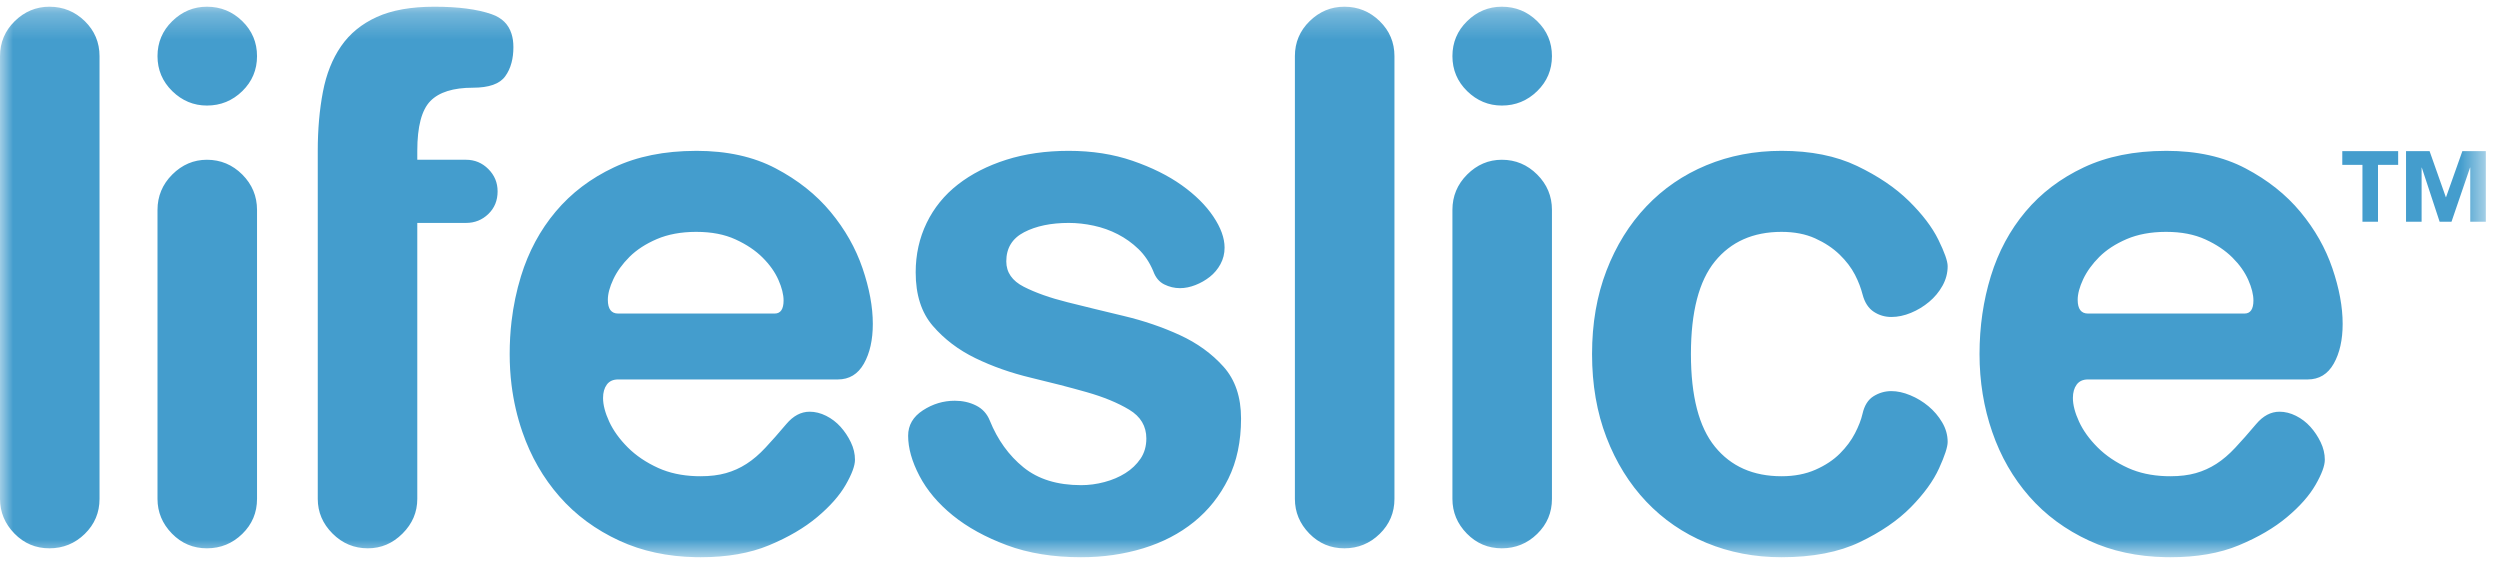 <?xml version="1.0" encoding="UTF-8" standalone="no"?>
<svg width="95px" height="22px" viewBox="0 0 95 22" version="1.1" xmlns="http://www.w3.org/2000/svg" xmlns:xlink="http://www.w3.org/1999/xlink">
    <!-- Generator: sketchtool 3.7 (28169) - http://www.bohemiancoding.com/sketch -->
    <title>832EF75F-205B-483F-8C22-5F0D1ACA85CF</title>
    <desc>Created with sketchtool.</desc>
    <defs>
        <polygon id="path-1" points="0 0.255 94.461 0.255 94.461 21.175 0 21.175"></polygon>
        <polygon id="path-3" points="0 0.255 94.461 0.255 94.461 21.175 0 21.175"></polygon>
    </defs>
    <g id="Page-1" stroke="none" stroke-width="1" fill="none" fill-rule="evenodd">
        <g id="lifeslicewebbie" transform="translate(-50, -3403)">
            <g id="logo-lifeslice(footer)" transform="translate(50, 3403)">
                <g id="Group-3">
                    <mask id="mask-2" fill="white">
                        <use xlink:href="#path-1"></use>
                    </mask>
                    <g id="Clip-2"></g>
                    <path d="M9.767,7.976 C9.767,7.454 9.579,7.005 9.207,6.632 C8.834,6.26 8.385,6.071 7.863,6.071 C7.359,6.071 6.92,6.259 6.546,6.632 C6.172,7.006 5.985,7.457 5.985,7.976 L5.985,18.958 C5.985,19.459 6.168,19.901 6.533,20.275 C6.898,20.649 7.342,20.836 7.863,20.836 C8.385,20.836 8.833,20.653 9.207,20.288 C9.581,19.923 9.767,19.479 9.767,18.958 L9.767,7.976 Z M5.985,2.133 C5.985,2.654 6.174,3.099 6.546,3.463 C6.918,3.827 7.359,4.011 7.863,4.011 C8.385,4.011 8.833,3.828 9.207,3.463 C9.581,3.098 9.767,2.654 9.767,2.133 C9.767,1.611 9.579,1.166 9.207,0.803 C8.834,0.439 8.385,0.255 7.863,0.255 C7.359,0.255 6.918,0.439 6.546,0.803 C6.174,1.166 5.985,1.611 5.985,2.133 L5.985,2.133 Z M19.438,12.214 C19.391,12.618 19.368,13.031 19.368,13.454 C19.368,13.853 19.391,14.244 19.438,14.626 L19.438,12.214 Z M19.438,1.286 L19.438,2.382 C19.387,2.578 19.306,2.752 19.196,2.902 C18.988,3.189 18.579,3.333 17.97,3.333 C17.222,3.333 16.683,3.503 16.353,3.841 C16.023,4.18 15.857,4.811 15.857,5.732 L15.857,6.071 L17.71,6.071 C18.038,6.071 18.323,6.189 18.557,6.424 C18.792,6.659 18.909,6.941 18.909,7.272 C18.909,7.619 18.792,7.906 18.557,8.132 C18.323,8.358 18.04,8.471 17.71,8.471 L15.857,8.471 L15.857,18.958 C15.857,19.462 15.671,19.901 15.296,20.275 C14.922,20.649 14.484,20.836 13.979,20.836 C13.458,20.836 13.01,20.649 12.636,20.275 C12.262,19.901 12.075,19.461 12.075,18.958 L12.075,5.732 C12.075,4.917 12.141,4.167 12.271,3.489 C12.4,2.812 12.632,2.232 12.962,1.755 C13.292,1.277 13.744,0.907 14.318,0.646 C14.892,0.385 15.623,0.255 16.51,0.255 C17.414,0.255 18.14,0.35 18.688,0.542 C19.075,0.677 19.325,0.925 19.438,1.286 L19.438,1.286 Z M3.782,2.133 C3.782,1.611 3.593,1.165 3.222,0.803 C2.85,0.44 2.4,0.255 1.878,0.255 C1.374,0.255 0.932,0.44 0.561,0.803 C0.19,1.165 0,1.616 0,2.133 L0,18.958 C0,19.457 0.183,19.901 0.548,20.275 C0.913,20.649 1.357,20.836 1.878,20.836 C2.4,20.836 2.848,20.653 3.222,20.288 C3.595,19.923 3.782,19.479 3.782,18.958 L3.782,2.133 Z M19.438,2.382 L19.438,1.286 C19.486,1.436 19.509,1.605 19.509,1.794 C19.509,2.008 19.486,2.205 19.438,2.382 L19.438,2.382 Z M26.437,5.733 L26.437,8.811 C25.874,8.813 25.383,8.905 24.963,9.084 C24.537,9.267 24.19,9.493 23.92,9.762 C23.65,10.032 23.446,10.315 23.307,10.61 C23.168,10.906 23.098,11.167 23.098,11.393 C23.098,11.741 23.229,11.915 23.49,11.915 L26.437,11.915 L26.437,14.419 L23.49,14.419 C23.298,14.419 23.155,14.484 23.059,14.615 C22.964,14.745 22.916,14.915 22.916,15.123 C22.916,15.384 22.994,15.684 23.15,16.023 C23.307,16.362 23.542,16.688 23.855,17.001 C24.168,17.314 24.555,17.575 25.015,17.784 C25.43,17.971 25.903,18.075 26.437,18.094 L26.437,21.173 C25.363,21.152 24.398,20.944 23.542,20.549 C22.637,20.132 21.876,19.571 21.259,18.866 C20.642,18.162 20.172,17.345 19.851,16.414 C19.652,15.84 19.515,15.244 19.438,14.626 L19.438,12.214 C19.508,11.62 19.628,11.047 19.798,10.493 C20.085,9.563 20.524,8.745 21.116,8.041 C21.707,7.337 22.446,6.776 23.333,6.359 C24.213,5.944 25.248,5.735 26.437,5.733 L26.437,5.733 Z M74.011,16.793 C74.011,16.532 73.941,16.284 73.802,16.049 C73.663,15.814 73.489,15.61 73.28,15.436 C73.071,15.262 72.841,15.123 72.589,15.019 C72.337,14.915 72.098,14.862 71.872,14.862 C71.628,14.862 71.402,14.928 71.193,15.058 C70.985,15.188 70.846,15.411 70.776,15.723 C70.725,15.949 70.628,16.197 70.489,16.466 C70.35,16.736 70.158,16.993 69.915,17.236 C69.672,17.479 69.363,17.684 68.989,17.849 C68.615,18.014 68.185,18.097 67.698,18.097 C66.62,18.097 65.776,17.723 65.168,16.975 C64.559,16.228 64.255,15.053 64.255,13.454 C64.255,11.854 64.559,10.68 65.168,9.932 C65.776,9.185 66.62,8.811 67.698,8.811 C68.185,8.811 68.611,8.893 68.976,9.058 C69.341,9.223 69.65,9.428 69.902,9.671 C70.154,9.915 70.35,10.172 70.489,10.441 C70.628,10.71 70.718,10.96 70.776,11.184 C70.857,11.499 71.006,11.719 71.206,11.849 C71.406,11.98 71.628,12.045 71.872,12.045 C72.115,12.045 72.363,11.993 72.615,11.889 C72.867,11.785 73.098,11.645 73.306,11.471 C73.514,11.298 73.684,11.093 73.815,10.858 C73.945,10.624 74.011,10.376 74.011,10.115 C74.011,9.923 73.893,9.589 73.658,9.11 C73.424,8.633 73.049,8.141 72.537,7.637 C72.024,7.133 71.367,6.689 70.567,6.306 C69.768,5.924 68.811,5.732 67.698,5.732 C66.672,5.732 65.72,5.915 64.841,6.28 C63.963,6.645 63.202,7.167 62.559,7.845 C61.916,8.523 61.411,9.337 61.046,10.284 C60.681,11.232 60.498,12.289 60.498,13.454 C60.498,14.619 60.681,15.676 61.046,16.623 C61.411,17.571 61.916,18.384 62.559,19.062 C63.202,19.74 63.963,20.262 64.841,20.627 C65.72,20.992 66.672,21.175 67.698,21.175 C68.88,21.175 69.872,20.984 70.672,20.601 C71.471,20.219 72.119,19.775 72.615,19.271 C73.11,18.767 73.467,18.275 73.684,17.797 C73.902,17.319 74.011,16.984 74.011,16.793 L74.011,16.793 Z M58.974,7.976 C58.974,7.454 58.787,7.006 58.413,6.632 C58.039,6.259 57.591,6.071 57.07,6.071 C56.565,6.071 56.126,6.259 55.752,6.632 C55.378,7.006 55.192,7.454 55.192,7.976 L55.192,18.958 C55.192,19.462 55.374,19.901 55.739,20.275 C56.105,20.649 56.548,20.836 57.07,20.836 C57.591,20.836 58.039,20.653 58.413,20.288 C58.787,19.923 58.974,19.479 58.974,18.958 L58.974,7.976 Z M55.192,2.133 C55.192,2.654 55.379,3.098 55.752,3.463 C56.126,3.828 56.565,4.011 57.07,4.011 C57.591,4.011 58.039,3.828 58.413,3.463 C58.787,3.098 58.974,2.654 58.974,2.133 C58.974,1.611 58.787,1.167 58.413,0.803 C58.039,0.437 57.591,0.255 57.07,0.255 C56.565,0.255 56.126,0.437 55.752,0.803 C55.379,1.167 55.192,1.611 55.192,2.133 L55.192,2.133 Z M52.989,2.133 C52.989,1.611 52.801,1.167 52.428,0.803 C52.055,0.438 51.606,0.255 51.085,0.255 C50.58,0.255 50.14,0.438 49.767,0.803 C49.394,1.167 49.206,1.613 49.206,2.133 L49.206,18.958 C49.206,19.46 49.389,19.901 49.754,20.275 C50.119,20.649 50.563,20.836 51.085,20.836 C51.606,20.836 52.054,20.653 52.428,20.288 C52.802,19.923 52.989,19.479 52.989,18.958 L52.989,2.133 Z M47.16,15.906 C47.16,15.088 46.938,14.432 46.495,13.936 C46.052,13.441 45.5,13.041 44.839,12.736 C44.178,12.432 43.465,12.188 42.7,12.006 C41.935,11.823 41.222,11.65 40.561,11.484 C39.9,11.319 39.348,11.123 38.904,10.897 C38.461,10.671 38.239,10.35 38.239,9.932 C38.239,9.428 38.465,9.058 38.917,8.824 C39.37,8.589 39.935,8.471 40.613,8.471 C40.926,8.471 41.243,8.506 41.565,8.576 C41.887,8.645 42.191,8.754 42.478,8.902 C42.765,9.05 43.026,9.237 43.261,9.463 C43.495,9.689 43.682,9.967 43.821,10.297 C43.908,10.541 44.047,10.71 44.238,10.806 C44.43,10.902 44.63,10.95 44.839,10.95 C45.03,10.95 45.226,10.91 45.426,10.832 C45.626,10.754 45.808,10.65 45.974,10.519 C46.139,10.389 46.274,10.228 46.378,10.037 C46.482,9.845 46.534,9.637 46.534,9.41 C46.534,9.045 46.391,8.65 46.104,8.224 C45.817,7.798 45.417,7.402 44.904,7.037 C44.391,6.672 43.769,6.363 43.039,6.111 C42.308,5.859 41.5,5.732 40.613,5.732 C39.743,5.732 38.952,5.845 38.239,6.071 C37.526,6.298 36.913,6.611 36.4,7.011 C35.887,7.41 35.491,7.898 35.213,8.471 C34.935,9.045 34.796,9.671 34.796,10.35 C34.796,11.202 35.013,11.88 35.448,12.384 C35.883,12.888 36.422,13.297 37.065,13.61 C37.709,13.923 38.413,14.171 39.178,14.354 C39.943,14.536 40.648,14.719 41.291,14.901 C41.935,15.084 42.474,15.306 42.908,15.567 C43.343,15.827 43.561,16.193 43.561,16.662 C43.561,16.958 43.487,17.214 43.339,17.432 C43.191,17.649 43,17.832 42.765,17.979 C42.53,18.127 42.265,18.24 41.969,18.318 C41.674,18.397 41.378,18.436 41.082,18.436 C40.178,18.436 39.448,18.21 38.891,17.758 C38.335,17.306 37.909,16.715 37.613,15.984 C37.509,15.723 37.335,15.532 37.091,15.41 C36.848,15.288 36.578,15.228 36.283,15.228 C35.848,15.228 35.444,15.349 35.07,15.593 C34.696,15.836 34.509,16.158 34.509,16.558 C34.509,17.027 34.652,17.536 34.939,18.084 C35.226,18.632 35.648,19.132 36.204,19.584 C36.761,20.036 37.448,20.414 38.265,20.719 C39.083,21.023 40.022,21.175 41.082,21.175 C41.917,21.175 42.704,21.062 43.443,20.836 C44.182,20.61 44.826,20.275 45.373,19.832 C45.921,19.388 46.356,18.841 46.678,18.188 C46.999,17.536 47.16,16.775 47.16,15.906 L47.16,15.906 Z M26.437,14.419 L26.437,11.915 L29.437,11.915 C29.663,11.915 29.776,11.749 29.776,11.419 C29.776,11.193 29.711,10.932 29.58,10.636 C29.45,10.341 29.25,10.058 28.98,9.789 C28.711,9.519 28.367,9.289 27.95,9.098 C27.533,8.906 27.037,8.811 26.463,8.811 L26.437,8.811 L26.437,5.733 L26.463,5.732 C27.628,5.732 28.633,5.954 29.476,6.398 C30.319,6.841 31.015,7.393 31.563,8.054 C32.111,8.715 32.515,9.428 32.776,10.193 C33.037,10.958 33.167,11.663 33.167,12.306 C33.167,12.915 33.054,13.419 32.828,13.819 C32.602,14.219 32.271,14.419 31.837,14.419 L26.437,14.419 Z M26.437,21.173 L26.437,18.094 C26.497,18.096 26.558,18.097 26.62,18.097 C26.985,18.097 27.307,18.058 27.585,17.979 C27.863,17.901 28.124,17.784 28.367,17.627 C28.611,17.471 28.85,17.266 29.085,17.014 C29.32,16.762 29.586,16.464 29.88,16.114 C30.143,15.803 30.437,15.645 30.767,15.645 C30.976,15.645 31.185,15.697 31.393,15.801 C31.602,15.906 31.784,16.045 31.941,16.219 C32.097,16.393 32.228,16.588 32.332,16.806 C32.437,17.023 32.489,17.245 32.489,17.471 C32.489,17.697 32.372,18.014 32.137,18.423 C31.902,18.832 31.541,19.24 31.054,19.649 C30.567,20.057 29.959,20.414 29.228,20.719 C28.498,21.023 27.628,21.175 26.62,21.175 C26.558,21.175 26.498,21.174 26.437,21.173 L26.437,21.173 Z M82.291,5.733 L82.291,8.811 C81.728,8.813 81.237,8.905 80.817,9.084 C80.391,9.267 80.044,9.493 79.774,9.762 C79.504,10.032 79.3,10.315 79.161,10.61 C79.022,10.906 78.952,11.167 78.952,11.393 C78.952,11.741 79.083,11.915 79.343,11.915 L82.291,11.915 L82.291,14.419 L79.343,14.419 C79.152,14.419 79.008,14.485 78.913,14.615 C78.818,14.745 78.77,14.915 78.77,15.123 C78.77,15.384 78.848,15.685 79.004,16.023 C79.16,16.362 79.396,16.688 79.709,17.001 C80.022,17.314 80.409,17.575 80.869,17.784 C81.284,17.971 81.757,18.075 82.291,18.094 L82.291,21.173 C81.217,21.152 80.251,20.944 79.396,20.549 C78.492,20.132 77.73,19.571 77.113,18.866 C76.496,18.162 76.026,17.345 75.705,16.414 C75.383,15.484 75.222,14.497 75.222,13.454 C75.222,12.41 75.366,11.423 75.652,10.493 C75.939,9.563 76.379,8.745 76.97,8.041 C77.561,7.337 78.301,6.776 79.187,6.359 C80.067,5.945 81.102,5.735 82.291,5.733 L82.291,5.733 Z M82.291,14.419 L82.291,11.915 L85.291,11.915 C85.516,11.915 85.63,11.749 85.63,11.419 C85.63,11.193 85.565,10.932 85.434,10.636 C85.304,10.341 85.104,10.058 84.834,9.789 C84.565,9.52 84.221,9.288 83.804,9.098 C83.387,8.907 82.891,8.811 82.317,8.811 L82.291,8.811 L82.291,5.733 L82.317,5.732 C83.482,5.732 84.487,5.954 85.33,6.398 C86.173,6.841 86.869,7.393 87.417,8.054 C87.965,8.715 88.369,9.428 88.63,10.193 C88.891,10.958 89.021,11.663 89.021,12.306 C89.021,12.915 88.908,13.419 88.682,13.819 C88.456,14.219 88.125,14.419 87.691,14.419 L82.291,14.419 Z M82.291,21.173 L82.291,18.094 C82.351,18.096 82.412,18.097 82.474,18.097 C82.839,18.097 83.161,18.058 83.439,17.979 C83.717,17.901 83.978,17.783 84.221,17.627 C84.465,17.471 84.704,17.266 84.939,17.014 C85.173,16.763 85.441,16.463 85.734,16.114 C85.997,15.803 86.291,15.645 86.621,15.645 C86.83,15.645 87.039,15.697 87.247,15.801 C87.456,15.906 87.639,16.045 87.795,16.219 C87.951,16.392 88.082,16.589 88.186,16.806 C88.29,17.023 88.343,17.245 88.343,17.471 C88.343,17.697 88.226,18.014 87.991,18.423 C87.756,18.832 87.395,19.241 86.908,19.649 C86.422,20.057 85.812,20.414 85.082,20.719 C84.352,21.023 83.482,21.175 82.474,21.175 C82.412,21.175 82.352,21.174 82.291,21.173 L82.291,21.173 Z" id="Fill-1" fill="#449DCD" mask="url(#mask-2)"></path>
                </g>
                <g id="Group-6">
                    <mask id="mask-4" fill="white">
                        <use xlink:href="#path-3"></use>
                    </mask>
                    <g id="Clip-5"></g>
                    <path d="M91.429,8.426 L92.021,8.426 L92.021,6.368 L92.028,6.368 L92.706,8.426 L93.157,8.426 L93.862,6.368 L93.87,6.368 L93.87,8.426 L94.461,8.426 L94.461,5.743 L93.57,5.743 L92.949,7.494 L92.942,7.494 L92.324,5.743 L91.429,5.743 L91.429,8.426 Z M89.773,8.426 L90.364,8.426 L90.364,6.266 L91.13,6.266 L91.13,5.743 L89.007,5.743 L89.007,6.266 L89.773,6.266 L89.773,8.426 Z" id="Fill-4" fill="#449DCD" mask="url(#mask-4)"></path>
                </g>
            </g>
        </g>
    </g>
</svg>